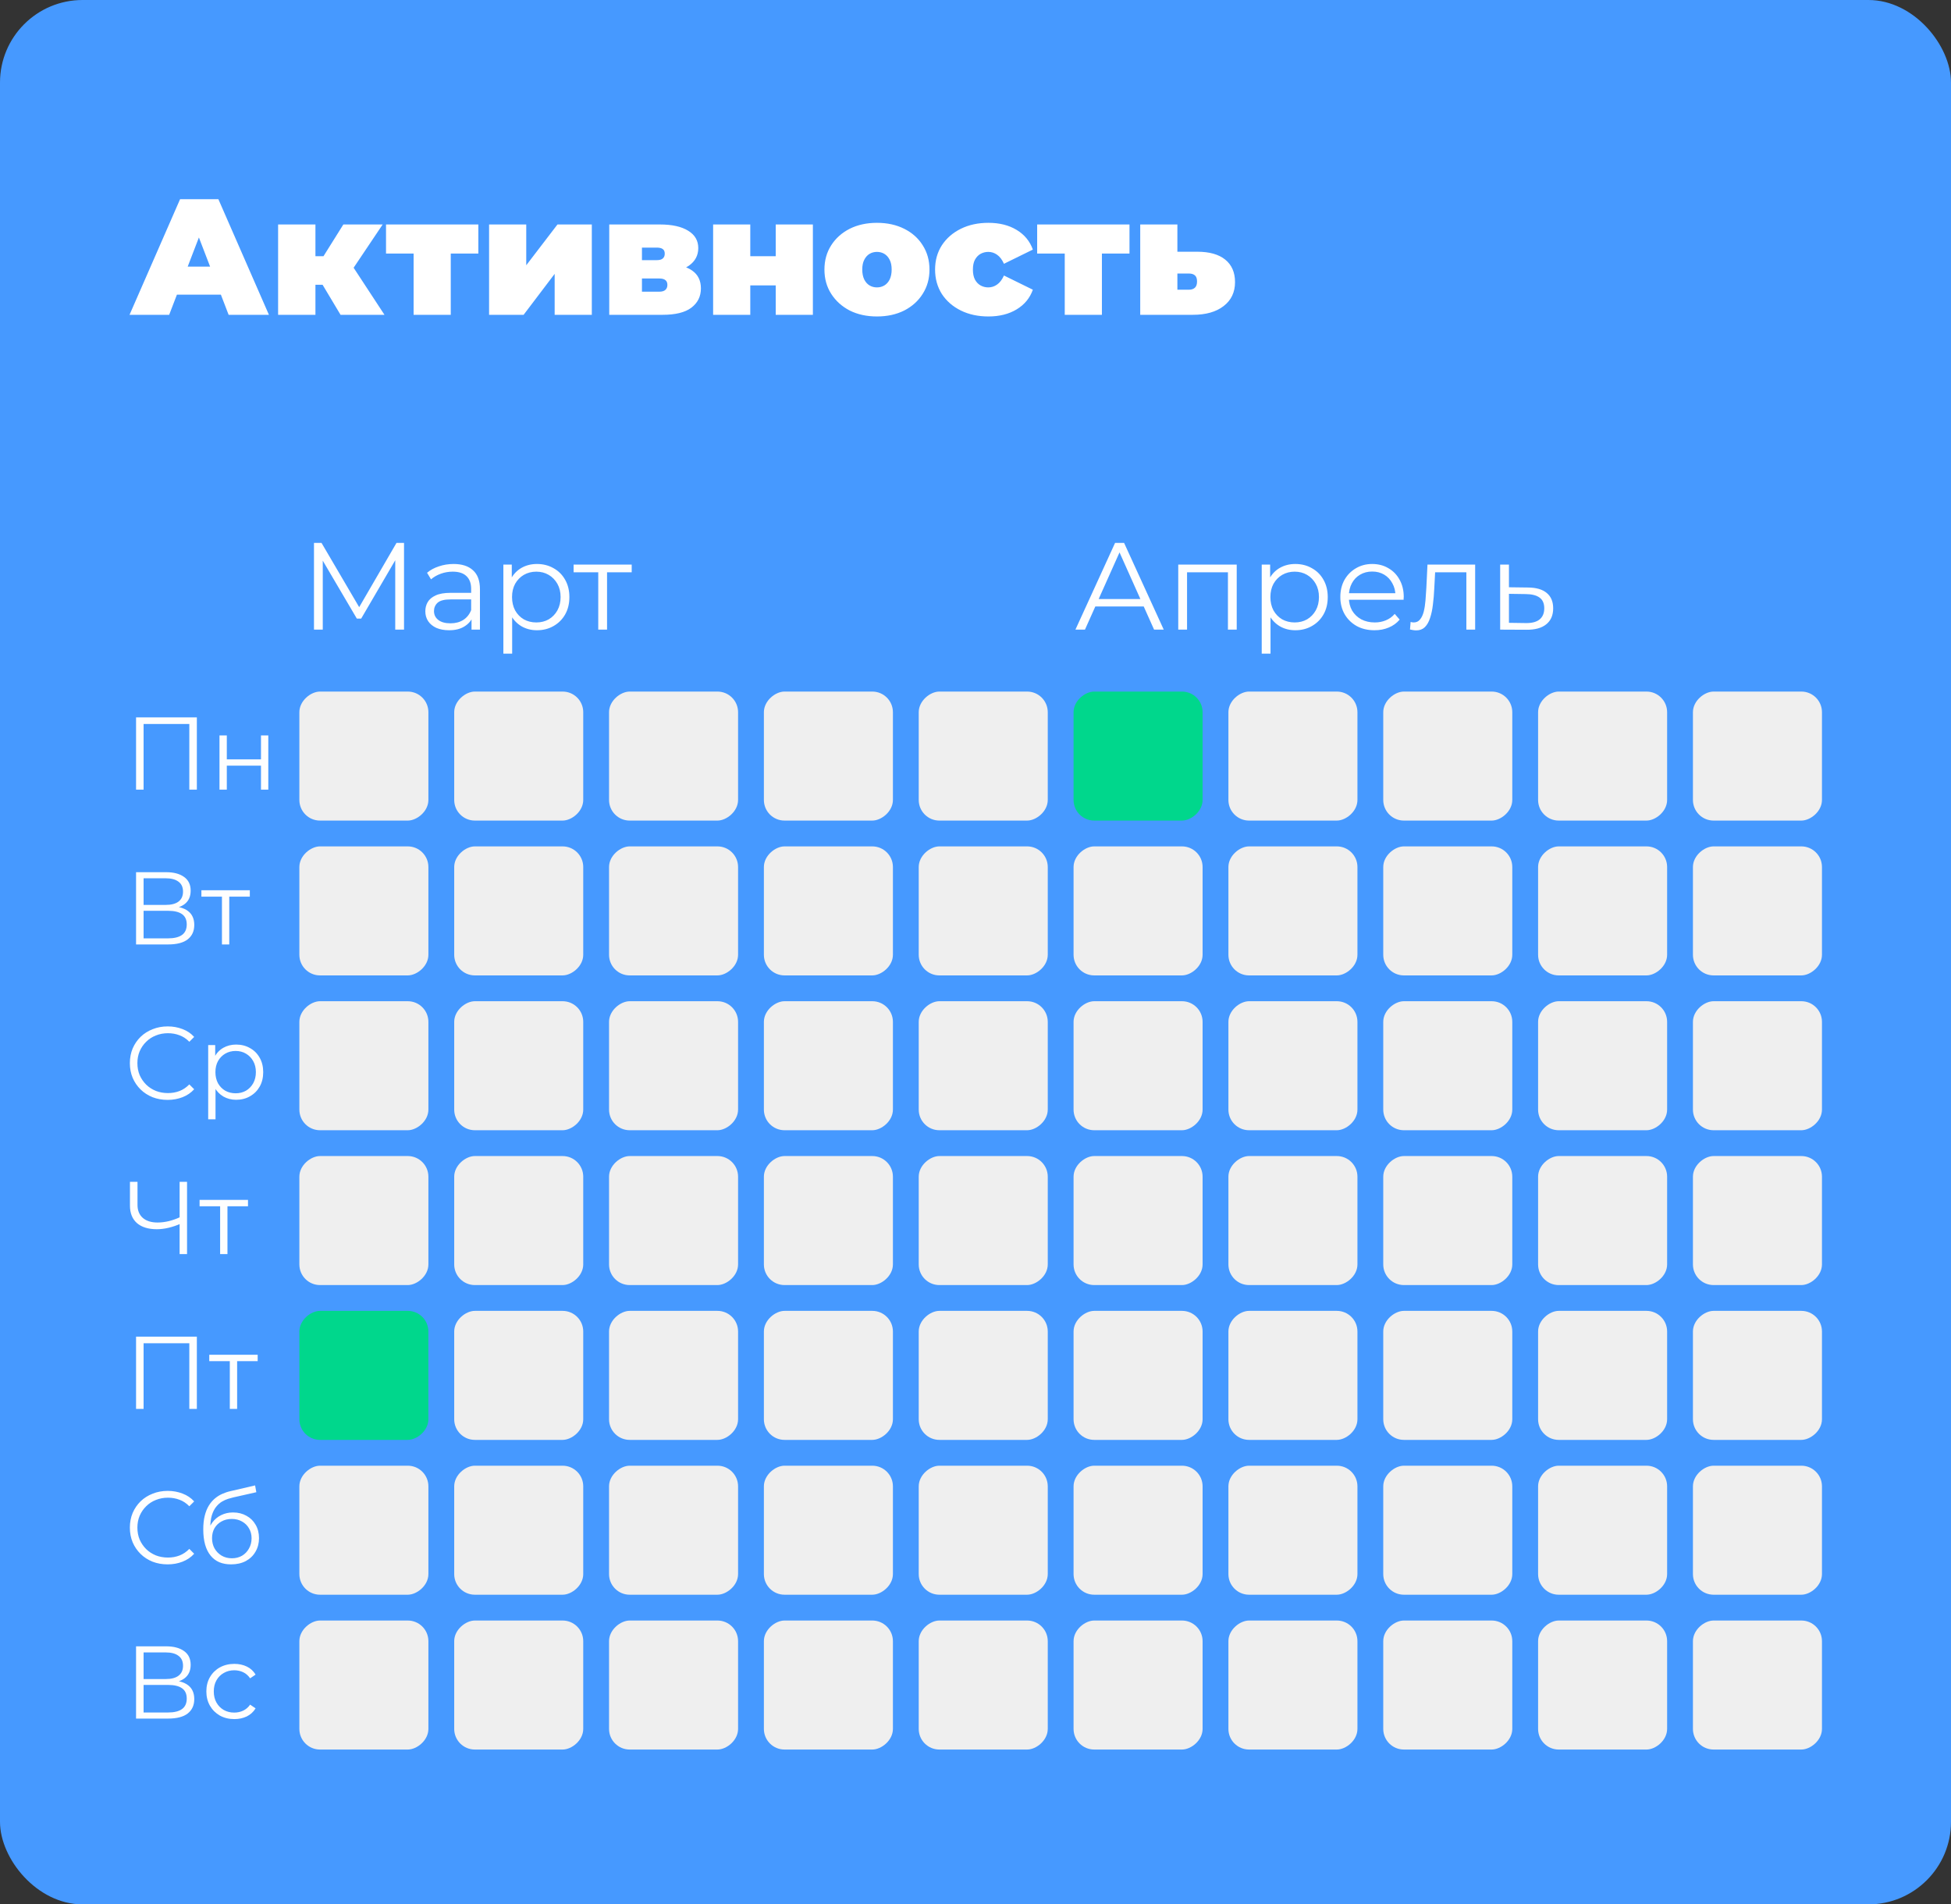 <svg width="378" height="369" viewBox="0 0 378 369" fill="none" xmlns="http://www.w3.org/2000/svg">
<rect x="0" y="0" width="378" height="369" fill="#333333" stroke="none"/>
<rect width="378" height="369" rx="16" fill="#4699FF"/>
<path d="M25.096 61L34.888 38.6H42.312L52.104 61H44.296L37.064 42.184H40.008L32.776 61H25.096ZM30.92 57.096L32.84 51.656H43.144L45.064 57.096H30.92ZM65.98 61L61.179 52.968L67.004 49.576L74.492 61H65.98ZM53.883 61V43.496H61.115V61H53.883ZM59.004 55.176V49.64H65.531V55.176H59.004ZM67.74 53.032L60.956 52.392L66.523 43.496H74.139L67.74 53.032ZM80.134 61V47.592L81.702 49.128H74.79V43.496H92.678V49.128H85.766L87.334 47.592V61H80.134ZM94.758 61V43.496H101.959V51.4L108.007 43.496H114.663V61H107.463V53.064L101.447 61H94.758ZM118.04 61V43.496H127.864C130.21 43.496 132.034 43.901 133.336 44.712C134.637 45.501 135.288 46.621 135.288 48.072C135.288 49.48 134.69 50.611 133.496 51.464C132.301 52.296 130.69 52.712 128.664 52.712L129.208 51.24C131.362 51.24 132.994 51.635 134.104 52.424C135.234 53.213 135.8 54.365 135.8 55.88C135.8 57.437 135.181 58.685 133.944 59.624C132.728 60.541 130.872 61 128.376 61H118.04ZM124.376 56.52H127.736C128.269 56.52 128.664 56.403 128.92 56.168C129.176 55.933 129.304 55.613 129.304 55.208C129.304 54.781 129.176 54.472 128.92 54.28C128.664 54.067 128.269 53.96 127.736 53.96H124.376V56.52ZM124.376 50.408H127.224C127.778 50.408 128.173 50.301 128.408 50.088C128.664 49.875 128.792 49.565 128.792 49.16C128.792 48.733 128.664 48.435 128.408 48.264C128.173 48.072 127.778 47.976 127.224 47.976H124.376V50.408ZM138.165 61V43.496H145.365V49.64H150.293V43.496H157.493V61H150.293V55.304H145.365V61H138.165ZM169.908 61.32C167.924 61.32 166.164 60.936 164.628 60.168C163.113 59.379 161.918 58.301 161.044 56.936C160.169 55.571 159.732 54.003 159.732 52.232C159.732 50.461 160.169 48.893 161.044 47.528C161.918 46.163 163.113 45.096 164.628 44.328C166.164 43.56 167.924 43.176 169.908 43.176C171.892 43.176 173.652 43.56 175.188 44.328C176.724 45.096 177.918 46.163 178.772 47.528C179.646 48.893 180.084 50.461 180.084 52.232C180.084 54.003 179.646 55.571 178.772 56.936C177.918 58.301 176.724 59.379 175.188 60.168C173.652 60.936 171.892 61.32 169.908 61.32ZM169.908 55.688C170.441 55.688 170.921 55.56 171.348 55.304C171.774 55.048 172.116 54.664 172.372 54.152C172.628 53.619 172.756 52.979 172.756 52.232C172.756 51.464 172.628 50.835 172.372 50.344C172.116 49.832 171.774 49.448 171.348 49.192C170.921 48.936 170.441 48.808 169.908 48.808C169.374 48.808 168.894 48.936 168.468 49.192C168.041 49.448 167.7 49.832 167.444 50.344C167.188 50.835 167.06 51.464 167.06 52.232C167.06 52.979 167.188 53.619 167.444 54.152C167.7 54.664 168.041 55.048 168.468 55.304C168.894 55.56 169.374 55.688 169.908 55.688ZM191.505 61.32C189.5 61.32 187.718 60.936 186.161 60.168C184.604 59.4 183.377 58.333 182.481 56.968C181.606 55.581 181.169 54.003 181.169 52.232C181.169 50.461 181.606 48.893 182.481 47.528C183.377 46.163 184.604 45.096 186.161 44.328C187.718 43.56 189.5 43.176 191.505 43.176C193.638 43.176 195.462 43.635 196.977 44.552C198.492 45.469 199.537 46.739 200.113 48.36L194.513 51.112C194.15 50.301 193.702 49.715 193.169 49.352C192.657 48.989 192.092 48.808 191.473 48.808C190.94 48.808 190.438 48.936 189.969 49.192C189.521 49.448 189.158 49.832 188.881 50.344C188.625 50.835 188.497 51.464 188.497 52.232C188.497 53 188.625 53.64 188.881 54.152C189.158 54.664 189.521 55.048 189.969 55.304C190.438 55.56 190.94 55.688 191.473 55.688C192.092 55.688 192.657 55.507 193.169 55.144C193.702 54.781 194.15 54.195 194.513 53.384L200.113 56.136C199.537 57.757 198.492 59.027 196.977 59.944C195.462 60.861 193.638 61.32 191.505 61.32ZM206.291 61V47.592L207.859 49.128H200.947V43.496H218.835V49.128H211.923L213.491 47.592V61H206.291ZM231.987 48.776C234.333 48.776 236.136 49.288 237.395 50.312C238.653 51.336 239.283 52.787 239.283 54.664C239.283 56.627 238.547 58.173 237.075 59.304C235.624 60.435 233.629 61 231.091 61H220.915V43.496H228.115V48.776H231.987ZM230.355 56.136C230.845 56.136 231.229 56.008 231.507 55.752C231.784 55.496 231.923 55.091 231.923 54.536C231.923 53.981 231.784 53.587 231.507 53.352C231.229 53.117 230.845 53 230.355 53H228.115V56.136H230.355Z" fill="white"/>
<path d="M60.832 122V105.2H62.296L69.976 118.304H69.208L76.816 105.2H78.28V122H76.576V107.864H76.984L69.976 119.864H69.136L62.08 107.864H62.536V122H60.832ZM91.357 122V119.216L91.285 118.76V114.104C91.285 113.032 90.981 112.208 90.373 111.632C89.781 111.056 88.893 110.768 87.709 110.768C86.893 110.768 86.117 110.904 85.381 111.176C84.645 111.448 84.021 111.808 83.509 112.256L82.741 110.984C83.381 110.44 84.149 110.024 85.045 109.736C85.941 109.432 86.885 109.28 87.877 109.28C89.509 109.28 90.765 109.688 91.645 110.504C92.541 111.304 92.989 112.528 92.989 114.176V122H91.357ZM87.013 122.12C86.069 122.12 85.245 121.968 84.541 121.664C83.853 121.344 83.325 120.912 82.957 120.368C82.589 119.808 82.405 119.168 82.405 118.448C82.405 117.792 82.557 117.2 82.861 116.672C83.181 116.128 83.693 115.696 84.397 115.376C85.117 115.04 86.077 114.872 87.277 114.872H91.621V116.144H87.325C86.109 116.144 85.261 116.36 84.781 116.792C84.317 117.224 84.085 117.76 84.085 118.4C84.085 119.12 84.365 119.696 84.925 120.128C85.485 120.56 86.269 120.776 87.277 120.776C88.237 120.776 89.061 120.56 89.749 120.128C90.453 119.68 90.965 119.04 91.285 118.208L91.669 119.384C91.349 120.216 90.789 120.88 89.989 121.376C89.205 121.872 88.213 122.12 87.013 122.12ZM104.03 122.12C102.942 122.12 101.958 121.872 101.078 121.376C100.198 120.864 99.494 120.136 98.966 119.192C98.454 118.232 98.198 117.064 98.198 115.688C98.198 114.312 98.454 113.152 98.966 112.208C99.478 111.248 100.174 110.52 101.054 110.024C101.934 109.528 102.926 109.28 104.03 109.28C105.23 109.28 106.302 109.552 107.246 110.096C108.206 110.624 108.958 111.376 109.502 112.352C110.046 113.312 110.318 114.424 110.318 115.688C110.318 116.968 110.046 118.088 109.502 119.048C108.958 120.008 108.206 120.76 107.246 121.304C106.302 121.848 105.23 122.12 104.03 122.12ZM97.526 126.656V109.4H99.158V113.192L98.99 115.712L99.23 118.256V126.656H97.526ZM103.91 120.608C104.806 120.608 105.606 120.408 106.31 120.008C107.014 119.592 107.574 119.016 107.99 118.28C108.406 117.528 108.614 116.664 108.614 115.688C108.614 114.712 108.406 113.856 107.99 113.12C107.574 112.384 107.014 111.808 106.31 111.392C105.606 110.976 104.806 110.768 103.91 110.768C103.014 110.768 102.206 110.976 101.486 111.392C100.782 111.808 100.222 112.384 99.806 113.12C99.406 113.856 99.206 114.712 99.206 115.688C99.206 116.664 99.406 117.528 99.806 118.28C100.222 119.016 100.782 119.592 101.486 120.008C102.206 120.408 103.014 120.608 103.91 120.608ZM115.91 122V110.432L116.342 110.888H111.134V109.4H122.39V110.888H117.182L117.614 110.432V122H115.91Z" fill="#FEFEFE"/>
<path d="M208.36 122L216.04 105.2H217.792L225.472 122H223.6L216.544 106.232H217.264L210.208 122H208.36ZM211.384 117.512L211.912 116.072H221.68L222.208 117.512H211.384ZM228.283 122V109.4H239.611V122H237.907V110.432L238.339 110.888H229.555L229.987 110.432V122H228.283ZM250.959 122.12C249.871 122.12 248.887 121.872 248.007 121.376C247.127 120.864 246.423 120.136 245.895 119.192C245.383 118.232 245.127 117.064 245.127 115.688C245.127 114.312 245.383 113.152 245.895 112.208C246.407 111.248 247.103 110.52 247.983 110.024C248.863 109.528 249.855 109.28 250.959 109.28C252.159 109.28 253.231 109.552 254.175 110.096C255.135 110.624 255.887 111.376 256.431 112.352C256.975 113.312 257.247 114.424 257.247 115.688C257.247 116.968 256.975 118.088 256.431 119.048C255.887 120.008 255.135 120.76 254.175 121.304C253.231 121.848 252.159 122.12 250.959 122.12ZM244.455 126.656V109.4H246.087V113.192L245.919 115.712L246.159 118.256V126.656H244.455ZM250.839 120.608C251.735 120.608 252.535 120.408 253.239 120.008C253.943 119.592 254.503 119.016 254.919 118.28C255.335 117.528 255.543 116.664 255.543 115.688C255.543 114.712 255.335 113.856 254.919 113.12C254.503 112.384 253.943 111.808 253.239 111.392C252.535 110.976 251.735 110.768 250.839 110.768C249.943 110.768 249.135 110.976 248.415 111.392C247.711 111.808 247.151 112.384 246.735 113.12C246.335 113.856 246.135 114.712 246.135 115.688C246.135 116.664 246.335 117.528 246.735 118.28C247.151 119.016 247.711 119.592 248.415 120.008C249.135 120.408 249.943 120.608 250.839 120.608ZM266.308 122.12C264.996 122.12 263.844 121.848 262.852 121.304C261.86 120.744 261.084 119.984 260.524 119.024C259.964 118.048 259.684 116.936 259.684 115.688C259.684 114.44 259.948 113.336 260.476 112.376C261.02 111.416 261.756 110.664 262.684 110.12C263.628 109.56 264.684 109.28 265.852 109.28C267.036 109.28 268.084 109.552 268.996 110.096C269.924 110.624 270.652 111.376 271.18 112.352C271.708 113.312 271.972 114.424 271.972 115.688C271.972 115.768 271.964 115.856 271.948 115.952C271.948 116.032 271.948 116.12 271.948 116.216H260.98V114.944H271.036L270.364 115.448C270.364 114.536 270.164 113.728 269.764 113.024C269.38 112.304 268.852 111.744 268.18 111.344C267.508 110.944 266.732 110.744 265.852 110.744C264.988 110.744 264.212 110.944 263.524 111.344C262.836 111.744 262.3 112.304 261.916 113.024C261.532 113.744 261.34 114.568 261.34 115.496V115.76C261.34 116.72 261.548 117.568 261.964 118.304C262.396 119.024 262.988 119.592 263.74 120.008C264.508 120.408 265.38 120.608 266.356 120.608C267.124 120.608 267.836 120.472 268.492 120.2C269.164 119.928 269.74 119.512 270.22 118.952L271.18 120.056C270.62 120.728 269.916 121.24 269.068 121.592C268.236 121.944 267.316 122.12 266.308 122.12ZM273.183 121.976L273.303 120.512C273.415 120.528 273.519 120.552 273.615 120.584C273.727 120.6 273.823 120.608 273.903 120.608C274.415 120.608 274.823 120.416 275.127 120.032C275.447 119.648 275.687 119.136 275.847 118.496C276.007 117.856 276.119 117.136 276.183 116.336C276.247 115.52 276.303 114.704 276.351 113.888L276.567 109.4H285.807V122H284.103V110.384L284.535 110.888H277.671L278.079 110.36L277.887 114.008C277.839 115.096 277.751 116.136 277.623 117.128C277.511 118.12 277.327 118.992 277.071 119.744C276.831 120.496 276.495 121.088 276.062 121.52C275.631 121.936 275.079 122.144 274.407 122.144C274.215 122.144 274.015 122.128 273.807 122.096C273.615 122.064 273.407 122.024 273.183 121.976ZM296.075 113.84C297.659 113.856 298.859 114.208 299.675 114.896C300.507 115.584 300.923 116.576 300.923 117.872C300.923 119.216 300.475 120.248 299.579 120.968C298.699 121.688 297.419 122.04 295.739 122.024L290.651 122V109.4H292.355V113.792L296.075 113.84ZM295.643 120.728C296.811 120.744 297.691 120.512 298.283 120.032C298.891 119.536 299.195 118.816 299.195 117.872C299.195 116.928 298.899 116.24 298.307 115.808C297.715 115.36 296.827 115.128 295.643 115.112L292.355 115.064V120.68L295.643 120.728Z" fill="#FEFEFE"/>
<path d="M26.36 153V139H38.14V153H36.68V139.88L37.06 140.28H27.44L27.82 139.88V153H26.36ZM42.524 153V142.5H43.944V147.14H50.564V142.5H51.984V153H50.564V148.36H43.944V153H42.524Z" fill="#FEFEFE"/>
<path d="M26.36 183V169H32.18C33.66 169 34.82 169.307 35.66 169.92C36.513 170.52 36.94 171.407 36.94 172.58C36.94 173.74 36.533 174.62 35.72 175.22C34.907 175.807 33.84 176.1 32.52 176.1L32.86 175.6C34.42 175.6 35.607 175.907 36.42 176.52C37.233 177.133 37.64 178.033 37.64 179.22C37.64 180.42 37.213 181.353 36.36 182.02C35.52 182.673 34.253 183 32.56 183H26.36ZM27.82 181.82H32.56C33.747 181.82 34.647 181.6 35.26 181.16C35.873 180.72 36.18 180.04 36.18 179.12C36.18 178.213 35.873 177.547 35.26 177.12C34.647 176.693 33.747 176.48 32.56 176.48H27.82V181.82ZM27.82 175.34H32.1C33.18 175.34 34.007 175.127 34.58 174.7C35.167 174.26 35.46 173.613 35.46 172.76C35.46 171.907 35.167 171.267 34.58 170.84C34.007 170.4 33.18 170.18 32.1 170.18H27.82V175.34ZM43.001 183V173.36L43.361 173.74H39.02V172.5H48.401V173.74H44.06L44.42 173.36V183H43.001Z" fill="#FEFEFE"/>
<path d="M32.48 213.12C31.427 213.12 30.453 212.947 29.56 212.6C28.667 212.24 27.893 211.74 27.24 211.1C26.587 210.46 26.073 209.707 25.7 208.84C25.34 207.973 25.16 207.027 25.16 206C25.16 204.973 25.34 204.027 25.7 203.16C26.073 202.293 26.587 201.54 27.24 200.9C27.907 200.26 28.687 199.767 29.58 199.42C30.473 199.06 31.447 198.88 32.5 198.88C33.513 198.88 34.467 199.053 35.36 199.4C36.253 199.733 37.007 200.24 37.62 200.92L36.68 201.86C36.107 201.273 35.473 200.853 34.78 200.6C34.087 200.333 33.34 200.2 32.54 200.2C31.7 200.2 30.92 200.347 30.2 200.64C29.48 200.92 28.853 201.327 28.32 201.86C27.787 202.38 27.367 202.993 27.06 203.7C26.767 204.393 26.62 205.16 26.62 206C26.62 206.84 26.767 207.613 27.06 208.32C27.367 209.013 27.787 209.627 28.32 210.16C28.853 210.68 29.48 211.087 30.2 211.38C30.92 211.66 31.7 211.8 32.54 211.8C33.34 211.8 34.087 211.667 34.78 211.4C35.473 211.133 36.107 210.707 36.68 210.12L37.62 211.06C37.007 211.74 36.253 212.253 35.36 212.6C34.467 212.947 33.507 213.12 32.48 213.12ZM45.756 213.1C44.85 213.1 44.03 212.893 43.296 212.48C42.563 212.053 41.976 211.447 41.536 210.66C41.11 209.86 40.896 208.887 40.896 207.74C40.896 206.593 41.11 205.627 41.536 204.84C41.963 204.04 42.543 203.433 43.276 203.02C44.01 202.607 44.836 202.4 45.756 202.4C46.756 202.4 47.65 202.627 48.436 203.08C49.236 203.52 49.863 204.147 50.316 204.96C50.77 205.76 50.996 206.687 50.996 207.74C50.996 208.807 50.77 209.74 50.316 210.54C49.863 211.34 49.236 211.967 48.436 212.42C47.65 212.873 46.756 213.1 45.756 213.1ZM40.336 216.88V202.5H41.696V205.66L41.556 207.76L41.756 209.88V216.88H40.336ZM45.656 211.84C46.403 211.84 47.07 211.673 47.656 211.34C48.243 210.993 48.71 210.513 49.056 209.9C49.403 209.273 49.576 208.553 49.576 207.74C49.576 206.927 49.403 206.213 49.056 205.6C48.71 204.987 48.243 204.507 47.656 204.16C47.07 203.813 46.403 203.64 45.656 203.64C44.91 203.64 44.236 203.813 43.636 204.16C43.05 204.507 42.583 204.987 42.236 205.6C41.903 206.213 41.736 206.927 41.736 207.74C41.736 208.553 41.903 209.273 42.236 209.9C42.583 210.513 43.05 210.993 43.636 211.34C44.236 211.673 44.91 211.84 45.656 211.84Z" fill="#FEFEFE"/>
<path d="M35.06 237.08C34.26 237.44 33.46 237.713 32.66 237.9C31.873 238.087 31.113 238.18 30.38 238.18C28.74 238.18 27.46 237.787 26.54 237C25.633 236.2 25.18 235.073 25.18 233.62V229H26.64V233.46C26.64 234.54 26.98 235.38 27.66 235.98C28.353 236.58 29.307 236.88 30.52 236.88C31.24 236.88 31.987 236.787 32.76 236.6C33.533 236.4 34.3 236.12 35.06 235.76V237.08ZM34.8 243V229H36.24V243H34.8ZM42.649 243V233.36L43.009 233.74H38.669V232.5H48.049V233.74H43.709L44.069 233.36V243H42.649Z" fill="#FEFEFE"/>
<path d="M26.36 273V259H38.14V273H36.68V259.88L37.06 260.28H27.44L27.82 259.88V273H26.36ZM44.524 273V263.36L44.884 263.74H40.544V262.5H49.924V263.74H45.584L45.944 263.36V273H44.524Z" fill="#FEFEFE"/>
<path d="M32.48 303.12C31.427 303.12 30.453 302.947 29.56 302.6C28.667 302.24 27.893 301.74 27.24 301.1C26.587 300.46 26.073 299.707 25.7 298.84C25.34 297.973 25.16 297.027 25.16 296C25.16 294.973 25.34 294.027 25.7 293.16C26.073 292.293 26.587 291.54 27.24 290.9C27.907 290.26 28.687 289.767 29.58 289.42C30.473 289.06 31.447 288.88 32.5 288.88C33.513 288.88 34.467 289.053 35.36 289.4C36.253 289.733 37.007 290.24 37.62 290.92L36.68 291.86C36.107 291.273 35.473 290.853 34.78 290.6C34.087 290.333 33.34 290.2 32.54 290.2C31.7 290.2 30.92 290.347 30.2 290.64C29.48 290.92 28.853 291.327 28.32 291.86C27.787 292.38 27.367 292.993 27.06 293.7C26.767 294.393 26.62 295.16 26.62 296C26.62 296.84 26.767 297.613 27.06 298.32C27.367 299.013 27.787 299.627 28.32 300.16C28.853 300.68 29.48 301.087 30.2 301.38C30.92 301.66 31.7 301.8 32.54 301.8C33.34 301.8 34.087 301.667 34.78 301.4C35.473 301.133 36.107 300.707 36.68 300.12L37.62 301.06C37.007 301.74 36.253 302.253 35.36 302.6C34.467 302.947 33.507 303.12 32.48 303.12ZM44.763 303.12C43.91 303.12 43.15 302.98 42.483 302.7C41.83 302.42 41.27 301.993 40.803 301.42C40.337 300.847 39.983 300.14 39.743 299.3C39.503 298.447 39.383 297.46 39.383 296.34C39.383 295.34 39.477 294.467 39.663 293.72C39.85 292.96 40.11 292.307 40.443 291.76C40.777 291.213 41.163 290.753 41.603 290.38C42.057 289.993 42.543 289.687 43.063 289.46C43.597 289.22 44.143 289.04 44.703 288.92L49.423 287.82L49.663 289.14L45.223 290.14C44.943 290.207 44.603 290.3 44.203 290.42C43.817 290.54 43.417 290.72 43.003 290.96C42.603 291.2 42.23 291.533 41.883 291.96C41.537 292.387 41.257 292.94 41.043 293.62C40.843 294.287 40.743 295.12 40.743 296.12C40.743 296.333 40.75 296.507 40.763 296.64C40.777 296.76 40.79 296.893 40.803 297.04C40.83 297.173 40.85 297.373 40.863 297.64L40.243 297.12C40.39 296.307 40.69 295.6 41.143 295C41.597 294.387 42.163 293.913 42.843 293.58C43.537 293.233 44.303 293.06 45.143 293.06C46.117 293.06 46.983 293.273 47.743 293.7C48.503 294.113 49.097 294.693 49.523 295.44C49.963 296.187 50.183 297.053 50.183 298.04C50.183 299.013 49.957 299.887 49.503 300.66C49.063 301.433 48.437 302.04 47.623 302.48C46.81 302.907 45.857 303.12 44.763 303.12ZM44.923 301.94C45.67 301.94 46.33 301.773 46.903 301.44C47.477 301.093 47.923 300.627 48.243 300.04C48.577 299.453 48.743 298.793 48.743 298.06C48.743 297.34 48.577 296.7 48.243 296.14C47.923 295.58 47.477 295.14 46.903 294.82C46.33 294.487 45.663 294.32 44.903 294.32C44.157 294.32 43.497 294.48 42.923 294.8C42.35 295.107 41.897 295.54 41.563 296.1C41.243 296.66 41.083 297.307 41.083 298.04C41.083 298.773 41.243 299.433 41.563 300.02C41.897 300.607 42.35 301.073 42.923 301.42C43.51 301.767 44.177 301.94 44.923 301.94Z" fill="#FEFEFE"/>
<path d="M26.36 333V319H32.18C33.66 319 34.82 319.307 35.66 319.92C36.513 320.52 36.94 321.407 36.94 322.58C36.94 323.74 36.533 324.62 35.72 325.22C34.907 325.807 33.84 326.1 32.52 326.1L32.86 325.6C34.42 325.6 35.607 325.907 36.42 326.52C37.233 327.133 37.64 328.033 37.64 329.22C37.64 330.42 37.213 331.353 36.36 332.02C35.52 332.673 34.253 333 32.56 333H26.36ZM27.82 331.82H32.56C33.747 331.82 34.647 331.6 35.26 331.16C35.873 330.72 36.18 330.04 36.18 329.12C36.18 328.213 35.873 327.547 35.26 327.12C34.647 326.693 33.747 326.48 32.56 326.48H27.82V331.82ZM27.82 325.34H32.1C33.18 325.34 34.007 325.127 34.58 324.7C35.167 324.26 35.46 323.613 35.46 322.76C35.46 321.907 35.167 321.267 34.58 320.84C34.007 320.4 33.18 320.18 32.1 320.18H27.82V325.34ZM45.401 333.1C44.361 333.1 43.427 332.873 42.6 332.42C41.787 331.953 41.147 331.32 40.681 330.52C40.214 329.707 39.98 328.78 39.98 327.74C39.98 326.687 40.214 325.76 40.681 324.96C41.147 324.16 41.787 323.533 42.6 323.08C43.427 322.627 44.361 322.4 45.401 322.4C46.294 322.4 47.1 322.573 47.821 322.92C48.541 323.267 49.107 323.787 49.52 324.48L48.461 325.2C48.1 324.667 47.654 324.273 47.12 324.02C46.587 323.767 46.007 323.64 45.38 323.64C44.634 323.64 43.961 323.813 43.361 324.16C42.761 324.493 42.287 324.967 41.941 325.58C41.594 326.193 41.42 326.913 41.42 327.74C41.42 328.567 41.594 329.287 41.941 329.9C42.287 330.513 42.761 330.993 43.361 331.34C43.961 331.673 44.634 331.84 45.38 331.84C46.007 331.84 46.587 331.713 47.12 331.46C47.654 331.207 48.1 330.82 48.461 330.3L49.52 331.02C49.107 331.7 48.541 332.22 47.821 332.58C47.1 332.927 46.294 333.1 45.401 333.1Z" fill="#FEFEFE"/>
<rect x="83" y="134" width="25" height="25" rx="4" transform="rotate(90 83 134)" fill="#EFEFEF"/>
<rect x="83" y="164" width="25" height="25" rx="4" transform="rotate(90 83 164)" fill="#EFEFEF"/>
<rect x="83" y="194" width="25" height="25" rx="4" transform="rotate(90 83 194)" fill="#EFEFEF"/>
<rect x="83" y="224" width="25" height="25" rx="4" transform="rotate(90 83 224)" fill="#EFEFEF"/>
<rect x="83" y="254" width="25" height="25" rx="4" transform="rotate(90 83 254)" fill="#00D78C"/>
<rect x="83" y="284" width="25" height="25" rx="4" transform="rotate(90 83 284)" fill="#EFEFEF"/>
<rect x="83" y="314" width="25" height="25" rx="4" transform="rotate(90 83 314)" fill="#EFEFEF"/>
<rect x="113" y="134" width="25" height="25" rx="4" transform="rotate(90 113 134)" fill="#EFEFEF"/>
<rect x="113" y="164" width="25" height="25" rx="4" transform="rotate(90 113 164)" fill="#EFEFEF"/>
<rect x="113" y="194" width="25" height="25" rx="4" transform="rotate(90 113 194)" fill="#EFEFEF"/>
<rect x="113" y="224" width="25" height="25" rx="4" transform="rotate(90 113 224)" fill="#EFEFEF"/>
<rect x="113" y="254" width="25" height="25" rx="4" transform="rotate(90 113 254)" fill="#EFEFEF"/>
<rect x="113" y="284" width="25" height="25" rx="4" transform="rotate(90 113 284)" fill="#EFEFEF"/>
<rect x="113" y="314" width="25" height="25" rx="4" transform="rotate(90 113 314)" fill="#EFEFEF"/>
<rect x="143" y="134" width="25" height="25" rx="4" transform="rotate(90 143 134)" fill="#EFEFEF"/>
<rect x="143" y="164" width="25" height="25" rx="4" transform="rotate(90 143 164)" fill="#EFEFEF"/>
<rect x="143" y="194" width="25" height="25" rx="4" transform="rotate(90 143 194)" fill="#EFEFEF"/>
<rect x="143" y="224" width="25" height="25" rx="4" transform="rotate(90 143 224)" fill="#EFEFEF"/>
<rect x="143" y="254" width="25" height="25" rx="4" transform="rotate(90 143 254)" fill="#EFEFEF"/>
<rect x="143" y="284" width="25" height="25" rx="4" transform="rotate(90 143 284)" fill="#EFEFEF"/>
<rect x="143" y="314" width="25" height="25" rx="4" transform="rotate(90 143 314)" fill="#EFEFEF"/>
<rect x="173" y="134" width="25" height="25" rx="4" transform="rotate(90 173 134)" fill="#EFEFEF"/>
<rect x="173" y="164" width="25" height="25" rx="4" transform="rotate(90 173 164)" fill="#EFEFEF"/>
<rect x="173" y="194" width="25" height="25" rx="4" transform="rotate(90 173 194)" fill="#EFEFEF"/>
<rect x="173" y="224" width="25" height="25" rx="4" transform="rotate(90 173 224)" fill="#EFEFEF"/>
<rect x="173" y="254" width="25" height="25" rx="4" transform="rotate(90 173 254)" fill="#EFEFEF"/>
<rect x="173" y="284" width="25" height="25" rx="4" transform="rotate(90 173 284)" fill="#EFEFEF"/>
<rect x="173" y="314" width="25" height="25" rx="4" transform="rotate(90 173 314)" fill="#EFEFEF"/>
<rect x="203" y="134" width="25" height="25" rx="4" transform="rotate(90 203 134)" fill="#EFEFEF"/>
<rect x="203" y="164" width="25" height="25" rx="4" transform="rotate(90 203 164)" fill="#EFEFEF"/>
<rect x="203" y="194" width="25" height="25" rx="4" transform="rotate(90 203 194)" fill="#EFEFEF"/>
<rect x="203" y="224" width="25" height="25" rx="4" transform="rotate(90 203 224)" fill="#EFEFEF"/>
<rect x="203" y="254" width="25" height="25" rx="4" transform="rotate(90 203 254)" fill="#EFEFEF"/>
<rect x="203" y="284" width="25" height="25" rx="4" transform="rotate(90 203 284)" fill="#EFEFEF"/>
<rect x="203" y="314" width="25" height="25" rx="4" transform="rotate(90 203 314)" fill="#EFEFEF"/>
<rect x="233" y="134" width="25" height="25" rx="4" transform="rotate(90 233 134)" fill="#00D78C"/>
<rect x="233" y="164" width="25" height="25" rx="4" transform="rotate(90 233 164)" fill="#EFEFEF"/>
<rect x="233" y="194" width="25" height="25" rx="4" transform="rotate(90 233 194)" fill="#EFEFEF"/>
<rect x="233" y="224" width="25" height="25" rx="4" transform="rotate(90 233 224)" fill="#EFEFEF"/>
<rect x="233" y="254" width="25" height="25" rx="4" transform="rotate(90 233 254)" fill="#EFEFEF"/>
<rect x="233" y="284" width="25" height="25" rx="4" transform="rotate(90 233 284)" fill="#EFEFEF"/>
<rect x="233" y="314" width="25" height="25" rx="4" transform="rotate(90 233 314)" fill="#EFEFEF"/>
<rect x="263" y="134" width="25" height="25" rx="4" transform="rotate(90 263 134)" fill="#EFEFEF"/>
<rect x="263" y="164" width="25" height="25" rx="4" transform="rotate(90 263 164)" fill="#EFEFEF"/>
<rect x="263" y="194" width="25" height="25" rx="4" transform="rotate(90 263 194)" fill="#EFEFEF"/>
<rect x="263" y="224" width="25" height="25" rx="4" transform="rotate(90 263 224)" fill="#EFEFEF"/>
<rect x="263" y="254" width="25" height="25" rx="4" transform="rotate(90 263 254)" fill="#EFEFEF"/>
<rect x="263" y="284" width="25" height="25" rx="4" transform="rotate(90 263 284)" fill="#EFEFEF"/>
<rect x="263" y="314" width="25" height="25" rx="4" transform="rotate(90 263 314)" fill="#EFEFEF"/>
<rect x="293" y="134" width="25" height="25" rx="4" transform="rotate(90 293 134)" fill="#EFEFEF"/>
<rect x="293" y="164" width="25" height="25" rx="4" transform="rotate(90 293 164)" fill="#EFEFEF"/>
<rect x="293" y="194" width="25" height="25" rx="4" transform="rotate(90 293 194)" fill="#EFEFEF"/>
<rect x="293" y="224" width="25" height="25" rx="4" transform="rotate(90 293 224)" fill="#EFEFEF"/>
<rect x="293" y="254" width="25" height="25" rx="4" transform="rotate(90 293 254)" fill="#EFEFEF"/>
<rect x="293" y="284" width="25" height="25" rx="4" transform="rotate(90 293 284)" fill="#EFEFEF"/>
<rect x="293" y="314" width="25" height="25" rx="4" transform="rotate(90 293 314)" fill="#EFEFEF"/>
<rect x="323" y="134" width="25" height="25" rx="4" transform="rotate(90 323 134)" fill="#EFEFEF"/>
<rect x="323" y="164" width="25" height="25" rx="4" transform="rotate(90 323 164)" fill="#EFEFEF"/>
<rect x="323" y="194" width="25" height="25" rx="4" transform="rotate(90 323 194)" fill="#EFEFEF"/>
<rect x="323" y="224" width="25" height="25" rx="4" transform="rotate(90 323 224)" fill="#EFEFEF"/>
<rect x="323" y="254" width="25" height="25" rx="4" transform="rotate(90 323 254)" fill="#EFEFEF"/>
<rect x="323" y="284" width="25" height="25" rx="4" transform="rotate(90 323 284)" fill="#EFEFEF"/>
<rect x="323" y="314" width="25" height="25" rx="4" transform="rotate(90 323 314)" fill="#EFEFEF"/>
<rect x="353" y="134" width="25" height="25" rx="4" transform="rotate(90 353 134)" fill="#EFEFEF"/>
<rect x="353" y="164" width="25" height="25" rx="4" transform="rotate(90 353 164)" fill="#EFEFEF"/>
<rect x="353" y="194" width="25" height="25" rx="4" transform="rotate(90 353 194)" fill="#EFEFEF"/>
<rect x="353" y="224" width="25" height="25" rx="4" transform="rotate(90 353 224)" fill="#EFEFEF"/>
<rect x="353" y="254" width="25" height="25" rx="4" transform="rotate(90 353 254)" fill="#EFEFEF"/>
<rect x="353" y="284" width="25" height="25" rx="4" transform="rotate(90 353 284)" fill="#EFEFEF"/>
<rect x="353" y="314" width="25" height="25" rx="4" transform="rotate(90 353 314)" fill="#EFEFEF"/>
</svg>
